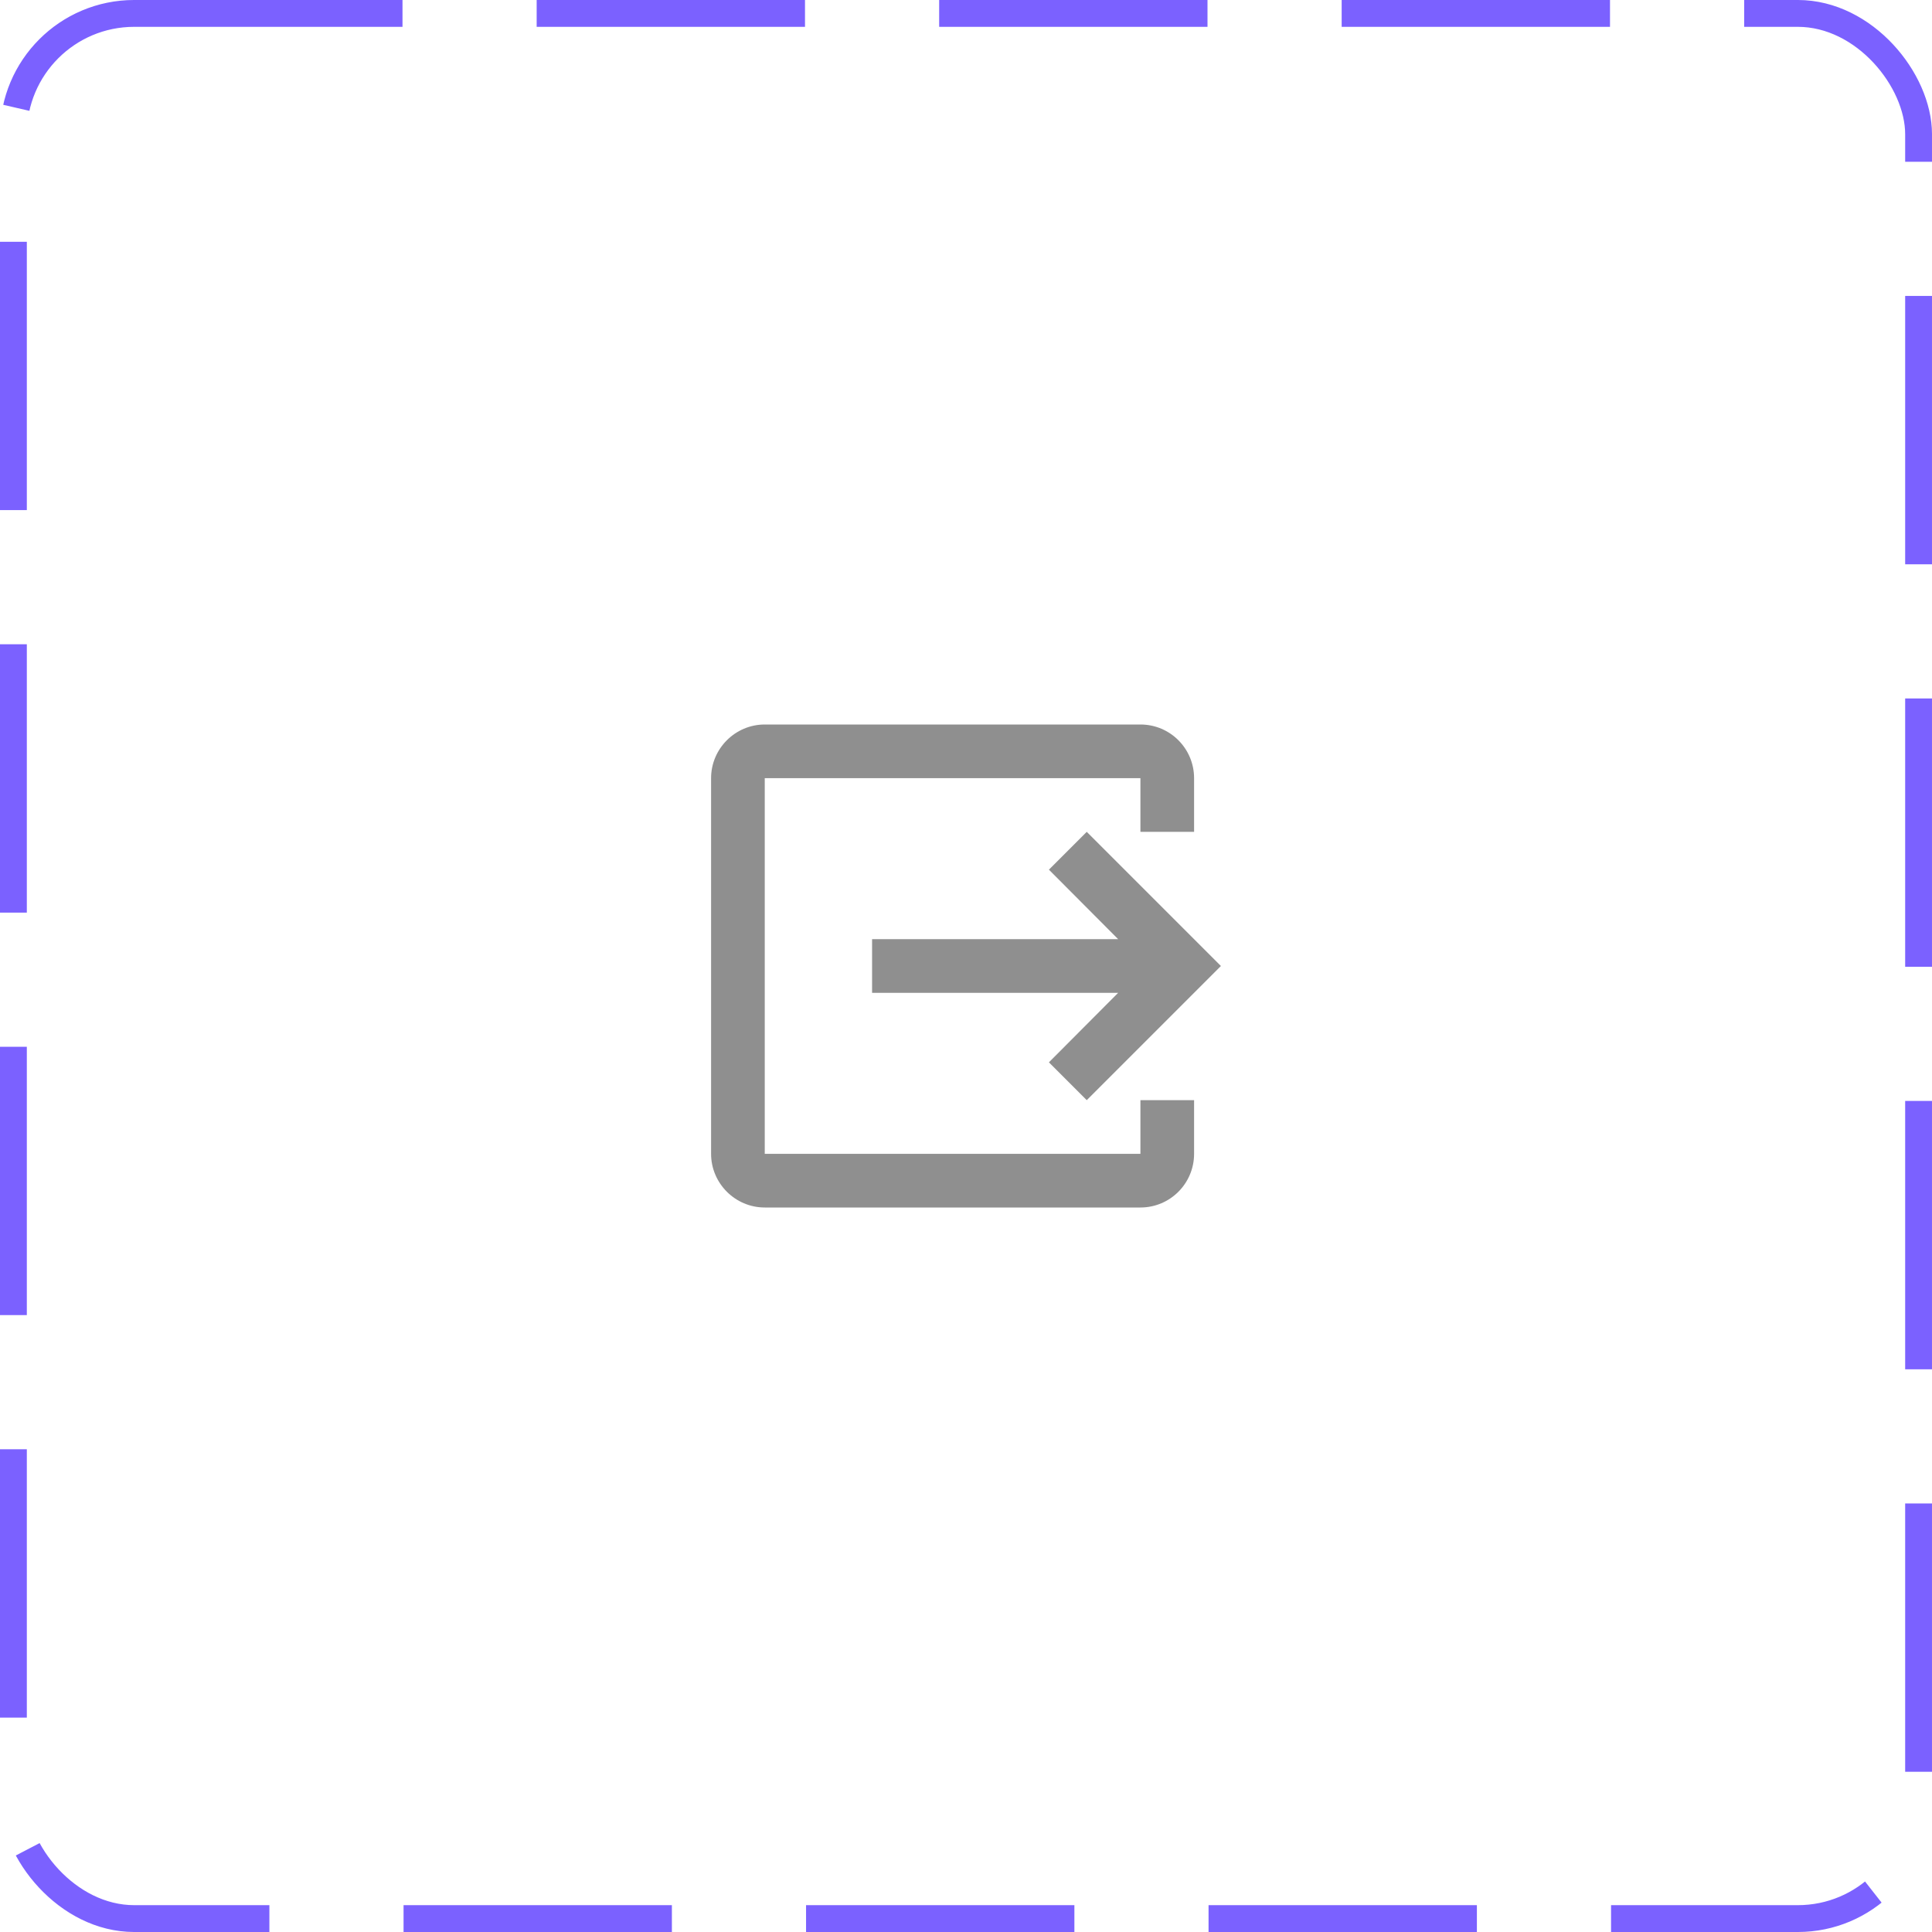<svg width="72" height="72" viewBox="0 0 72 72" fill="none" xmlns="http://www.w3.org/2000/svg">
<rect x="0.5" y="0.5" width="71" height="71" rx="4.5" stroke="#7B61FF" stroke-dasharray="10 5"/>
<path d="M40.5 41L45.5 36L40.5 31L39.09 32.41L41.67 35H32.5V37H41.67L39.09 39.59L40.5 41Z" fill="#8F8F8F"/>
<path d="M42.5 43H28.5V29H42.5V31H44.5V29C44.5 27.9 43.61 27 42.5 27H28.5C27.4 27 26.5 27.9 26.5 29V43C26.5 44.1 27.4 45 28.5 45H42.5C43.61 45 44.5 44.1 44.5 43V41H42.5V43Z" fill="#8F8F8F"/>
</svg>
